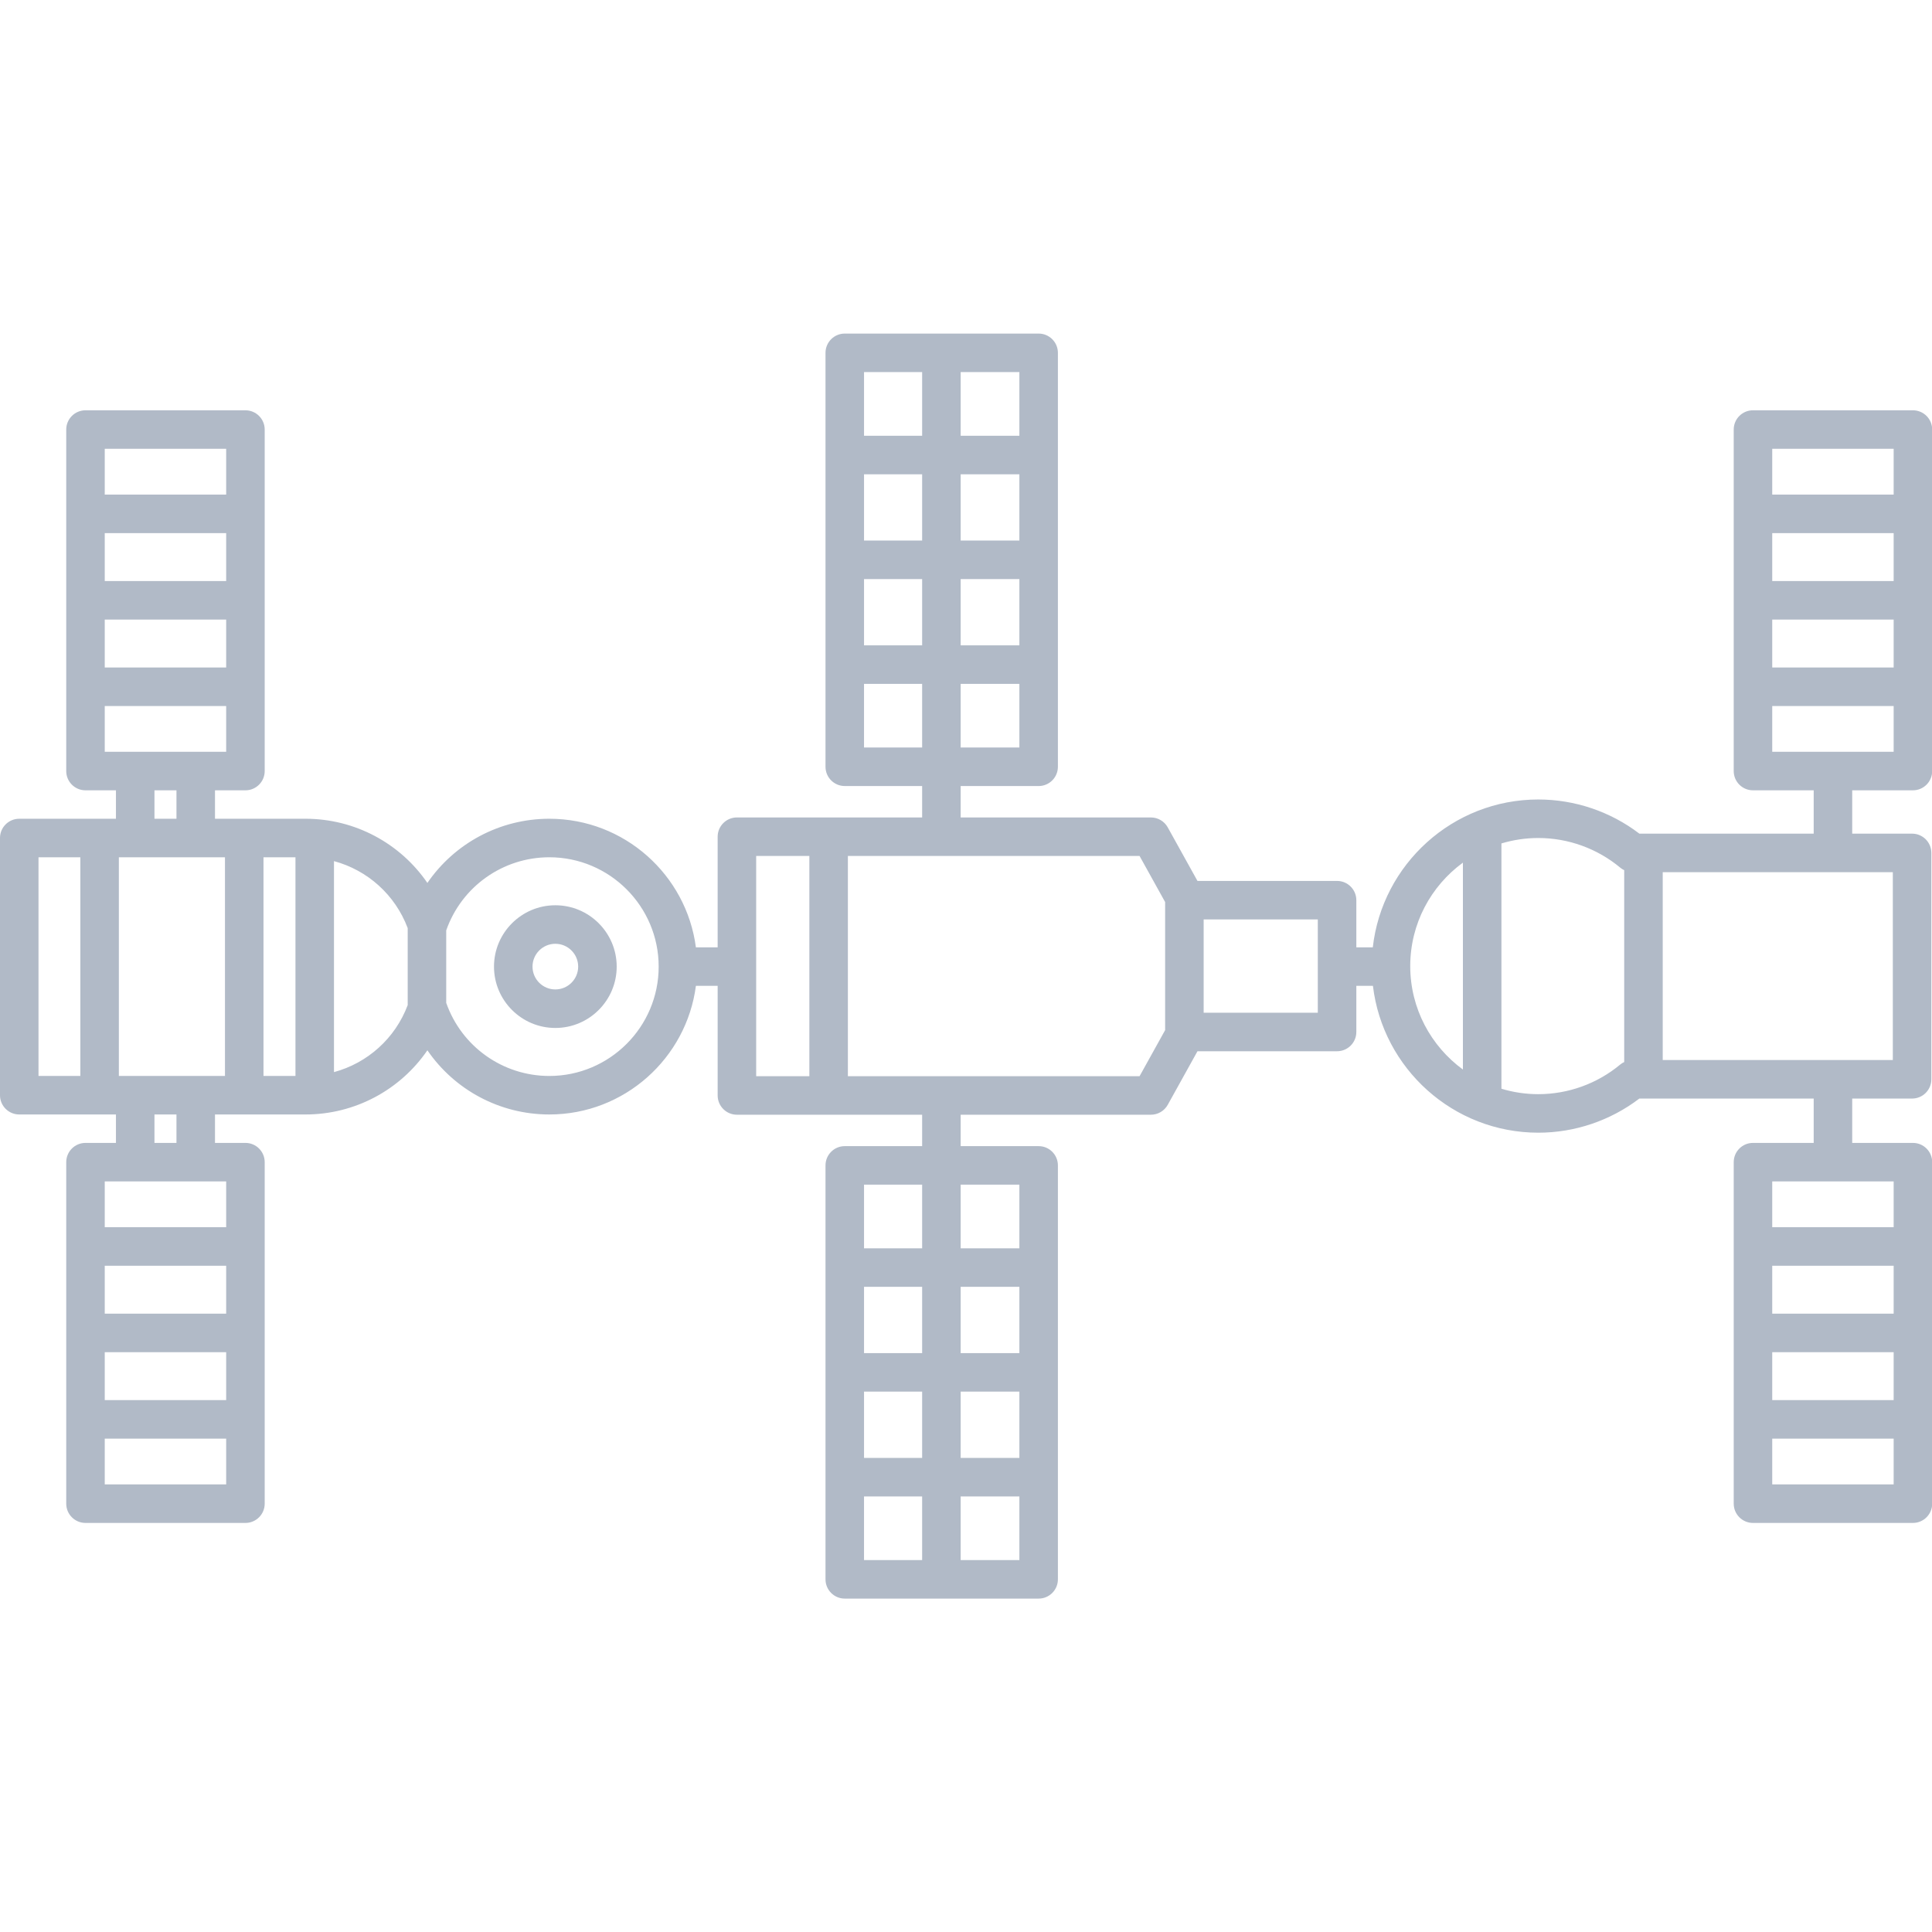 <svg version="1.1" xmlns="http://www.w3.org/2000/svg" xmlns:xlink="http://www.w3.org/1999/xlink" width="800px" height="800px" viewBox="0,0,256,256"><g fill="#b1bac7" fill-rule="nonzero" stroke="none" stroke-width="1" stroke-linecap="butt" stroke-linejoin="miter" stroke-miterlimit="10" stroke-dasharray="" stroke-dashoffset="0" font-family="none" font-weight="none" font-size="none" text-anchor="none" style="mix-blend-mode: normal"><g transform="translate(-0.001,-0.001)"><g><g transform="translate(-0.001,0) scale(0.638,0.638)"><g><path d="M115.342,188.015c-7.025,0 -12.741,5.716 -12.741,12.741c0,7.025 5.716,12.741 12.741,12.741c7.026,0 12.742,-5.716 12.742,-12.741c0,-7.025 -5.716,-12.741 -12.742,-12.741zM115.342,205.497c-2.614,0 -4.741,-2.127 -4.741,-4.741c0,-2.614 2.127,-4.741 4.741,-4.741c2.615,0 4.742,2.127 4.742,4.741c0,2.614 -2.127,4.741 -4.742,4.741z"></path><path d="M397.294,164.141c2.209,0 4,-1.791 4,-4v-70.926c0,-2.209 -1.791,-4 -4,-4h-33.219c-2.209,0 -4,1.791 -4,4v70.926c0,2.209 1.791,4 4,4h12.61v8.999h-36.205c-6.008,-4.585 -13.401,-7.094 -20.986,-7.094c-17.762,0 -32.434,13.455 -34.376,30.706h-3.421v-9.79c0,-2.209 -1.791,-4 -4,-4h-28.993l-6.173,-11.125c-0.705,-1.271 -2.044,-2.059 -3.498,-2.059h-39.513v-6.524h16.196c2.209,0 4,-1.791 4,-4v-85.973c0,-2.209 -1.791,-4 -4,-4h-40.266c-2.209,0 -4,1.791 -4,4v85.972c0,2.209 1.791,4 4,4h16.069v6.524h-38.468c-2.209,0 -4,1.791 -4,4v22.974h-4.52c-1.97,-15.047 -14.865,-26.705 -30.44,-26.705c-10.313,0 -19.703,5.125 -25.326,13.331c-5.623,-8.206 -15.012,-13.331 -25.326,-13.331h-18.786v-5.905h6.324c2.209,0 4,-1.791 4,-4v-70.926c0,-2.209 -1.791,-4 -4,-4h-33.219c-2.209,0 -4,1.791 -4,4v70.926c0,2.209 1.791,4 4,4h6.325v5.905h-20.083c-2.209,0 -4,1.791 -4,4v53.419c0,2.209 1.791,4 4,4h20.083v5.905h-6.325c-2.209,0 -4,1.791 -4,4v70.927c0,2.209 1.791,4 4,4h33.219c2.209,0 4,-1.791 4,-4v-70.927c0,-2.209 -1.791,-4 -4,-4h-6.325v-5.905h18.789c10.313,0 19.703,-5.125 25.326,-13.331c5.624,8.205 15.013,13.331 25.326,13.331c15.578,0 28.476,-11.663 30.441,-26.714h4.518v22.765c0,2.209 1.791,4 4,4h38.468v6.524h-16.069c-2.209,0 -4,1.791 -4,4v85.972c0,2.209 1.791,4 4,4h40.266c2.209,0 4,-1.791 4,-4v-85.972c0,-2.209 -1.791,-4 -4,-4h-16.196v-6.524h39.513c1.454,0 2.792,-0.789 3.498,-2.059l6.173,-11.125h28.993c2.209,0 4,-1.791 4,-4v-9.581h3.447c2.037,17.151 16.66,30.497 34.35,30.497c7.581,0 14.972,-2.507 20.978,-7.087h36.214v9.209h-12.61c-2.209,0 -4,1.791 -4,4v70.927c0,2.209 1.791,4 4,4h33.219c2.209,0 4,-1.791 4,-4v-70.927c0,-2.209 -1.791,-4 -4,-4h-12.609v-9.209h12.435c2.209,0 4,-1.791 4,-4v-47.021c0,-2.209 -1.791,-4 -4,-4h-12.435v-8.999zM199.521,155.253v-13.221h12.196v13.221zM191.521,112.267h-12.069v-13.765h12.069zM199.521,98.502h12.196v13.765h-12.196zM191.521,120.267v13.765h-12.069v-13.765zM199.521,120.267h12.196v13.765h-12.196zM211.717,90.502h-12.196v-13.221h12.196zM191.521,77.281v13.221h-12.069v-13.221zM179.451,155.253v-13.221h12.069v13.221zM24.689,223.466v-45.419h22.038v45.419zM54.727,178.046h6.641v45.419h-6.641zM46.977,128.678v9.956h-25.219v-9.956zM21.758,120.678v-9.957h25.219v9.957zM46.977,93.215v9.507h-25.219v-9.507zM21.758,146.634h25.219v9.507h-25.219zM32.083,164.141h4.569v5.905h-4.569zM8,178.046h8.689v45.419h-8.689zM21.758,272.834v-9.956h25.219v9.956zM46.977,280.834v9.956h-25.219v-9.956zM21.758,308.298v-9.507h25.219v9.507zM46.977,254.878h-25.219v-9.507h25.219zM36.652,237.371h-4.569v-5.905h4.569zM69.368,222.667v-43.822c6.952,1.876 12.703,6.983 15.31,13.918v15.987c-2.607,6.934 -8.358,12.041 -15.31,13.917zM114.093,223.466c-9.664,0 -18.222,-6.091 -21.415,-15.184v-15.05c3.193,-9.094 11.751,-15.185 21.415,-15.185c12.522,0 22.709,10.188 22.709,22.71c0,12.521 -10.187,22.709 -22.709,22.709zM191.521,246.04v13.221h-12.069v-13.221zM199.521,289.027h12.196v13.765h-12.196zM191.521,302.792h-12.069v-13.765h12.069zM199.521,281.027v-13.765h12.196v13.765zM191.521,281.027h-12.069v-13.765h12.069zM179.451,310.792h12.069v13.221h-12.069zM199.521,324.012v-13.221h12.196v13.221zM211.717,246.04v13.221h-12.196v-13.221zM157.052,177.778h11.046v45.739h-11.046zM236.678,223.516h-60.58v-45.739h60.58l5.311,9.571v26.596zM273.696,210.332h-23.707v-19.371h23.707zM368.075,272.834v-9.956h25.219v9.956zM393.294,280.834v9.956h-25.219v-9.956zM368.075,308.298v-9.507h25.219v9.507zM393.294,254.878h-25.219v-9.507h25.219zM292.892,200.647c0,-8.817 4.315,-16.641 10.94,-21.484v42.968c-6.625,-4.843 -10.94,-12.668 -10.94,-21.484zM319.493,227.248c-2.663,0 -5.234,-0.398 -7.661,-1.129v-50.944c2.428,-0.731 4.998,-1.129 7.661,-1.129c6.217,0 12.267,2.193 17.036,6.175c0.248,0.208 0.521,0.368 0.803,0.506v39.849c-0.29,0.141 -0.57,0.304 -0.821,0.513c-4.764,3.972 -10.808,6.159 -17.018,6.159zM393.119,220.161h-47.787v-39.021h47.787zM393.294,128.678v9.956h-25.219v-9.956zM368.075,120.678v-9.957h25.219v9.957zM393.294,93.215v9.507h-25.219v-9.507zM368.075,146.634h25.219v9.507h-25.219z"></path></g></g></g></g></g></svg>